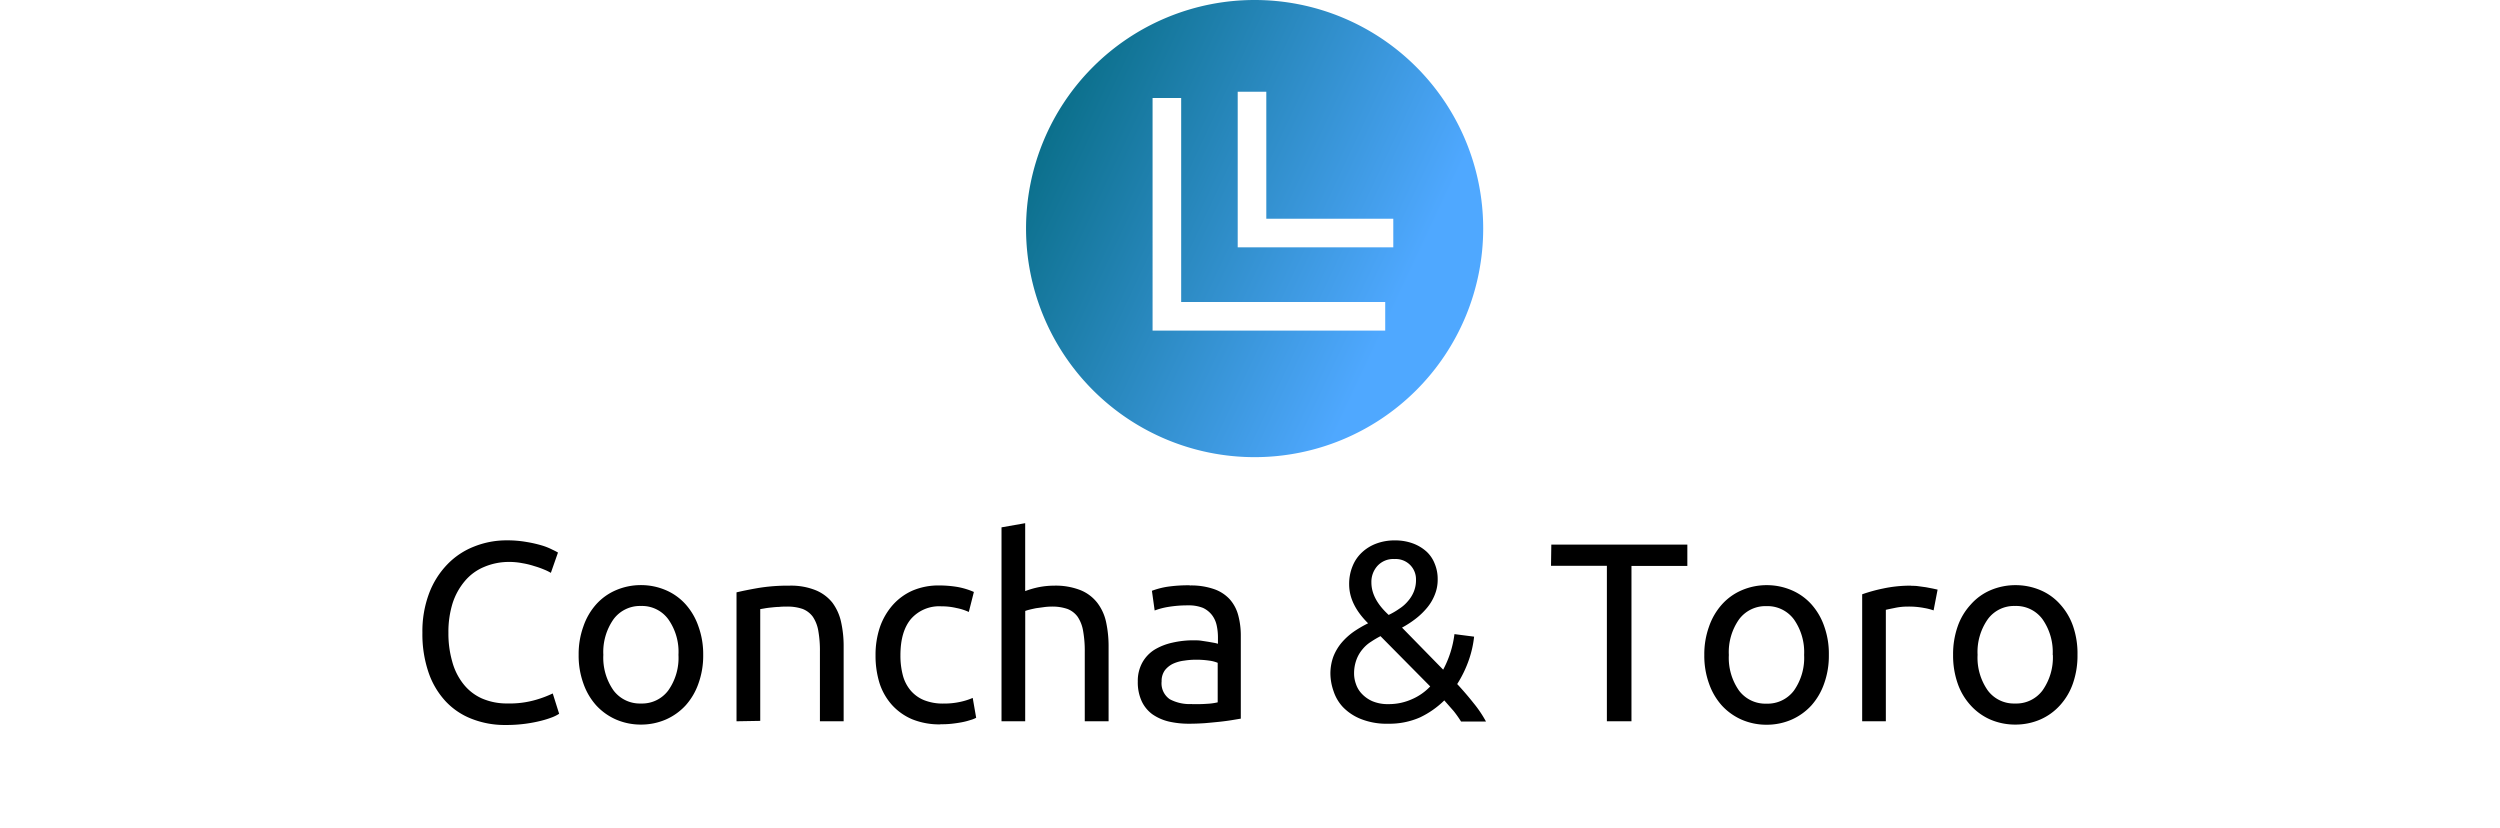 <svg id="b9ea518d-3ba2-480c-8884-27bb0da83f8a" data-name="Capa 1" xmlns="http://www.w3.org/2000/svg" xmlns:xlink="http://www.w3.org/1999/xlink" viewBox="0 0 492.18 163"><defs><style>.a0e8fb98-46e4-48b4-8935-648a310d5f9c{fill:url(#f65c464a-584d-411b-9540-17fd75629562);}</style><linearGradient id="f65c464a-584d-411b-9540-17fd75629562" x1="-56.93" y1="474.87" x2="-55.93" y2="474.87" gradientTransform="matrix(81.57, 38.04, 38.04, -81.57, -13225.54, 40919.47)" gradientUnits="userSpaceOnUse"><stop offset="0" stop-color="#006678"/><stop offset="1" stop-color="#4fa8ff"/></linearGradient></defs><title>logo2</title><g id="bdd9d40f-4fb3-490d-9e9b-1158b7f66f25" data-name="be92b1e7-5ab1-44fd-af3f-22541a1597a0"><path d="M99.54,142.73h0a17.73,17.73,0,0,1-6.7-1.22h0A13.8,13.8,0,0,1,87.67,138h0a15.84,15.84,0,0,1-3.33-5.7h0a23.27,23.27,0,0,1-1.18-7.74h0a21.16,21.16,0,0,1,1.32-7.75h0a16.61,16.61,0,0,1,3.59-5.7h0a14.77,14.77,0,0,1,5.27-3.51h0a17.1,17.1,0,0,1,6.45-1.22h0a21.46,21.46,0,0,1,3.87.32h0a24.12,24.12,0,0,1,3,.68h0a11.77,11.77,0,0,1,2.08.83h0a12.32,12.32,0,0,1,1.11.57h0l-1.4,4h0a9.76,9.76,0,0,0-1.33-.65h0a17,17,0,0,0-1.93-.68h0a15.57,15.57,0,0,0-2.33-.57h0a13.37,13.37,0,0,0-2.59-.25h0a12.43,12.43,0,0,0-5,1h0a9.86,9.86,0,0,0-3.76,2.77h0a12.88,12.88,0,0,0-2.41,4.37h0a19.05,19.05,0,0,0-.82,5.81h0a19.94,19.94,0,0,0,.75,5.66h0a12.17,12.17,0,0,0,2.19,4.41h0a9.66,9.66,0,0,0,3.62,2.84h0a12.26,12.26,0,0,0,5.09,1h0a18.38,18.38,0,0,0,5.59-.72h0a21.45,21.45,0,0,0,3.3-1.25h0l1.26,4h0a7.61,7.61,0,0,1-1.26.65h0a19.15,19.15,0,0,1-2.26.72h0a27.77,27.77,0,0,1-3.15.6h0A28.3,28.3,0,0,1,99.54,142.73Zm38.9-13.81h0a16.1,16.1,0,0,1-.93,5.63h0a12.7,12.7,0,0,1-2.51,4.3h0a11.64,11.64,0,0,1-3.91,2.8h0a12.23,12.23,0,0,1-4.91,1h0a12.23,12.23,0,0,1-4.91-1h0a11.64,11.64,0,0,1-3.91-2.8h0a12.7,12.7,0,0,1-2.51-4.3h0a16.1,16.1,0,0,1-.93-5.63h0a16,16,0,0,1,.93-5.59h0a12.7,12.7,0,0,1,2.51-4.34h0a11.11,11.11,0,0,1,3.91-2.8h0a12.39,12.39,0,0,1,4.91-1h0a12.39,12.39,0,0,1,4.91,1h0A11.11,11.11,0,0,1,135,119h0a12.7,12.7,0,0,1,2.51,4.34h0A16,16,0,0,1,138.44,128.92Zm-4.87,0h0a11.09,11.09,0,0,0-2-7h0a6.4,6.4,0,0,0-5.38-2.62h0a6.47,6.47,0,0,0-5.41,2.62h0a11.21,11.21,0,0,0-2,7h0a11.21,11.21,0,0,0,2,7h0a6.48,6.48,0,0,0,5.41,2.58h0a6.42,6.42,0,0,0,5.38-2.58h0A11.09,11.09,0,0,0,133.57,128.92ZM145,142V116.62h0c1.08-.26,2.5-.55,4.27-.86h0a35.88,35.88,0,0,1,6.13-.46h0a13,13,0,0,1,5.16.89h0a8.16,8.16,0,0,1,3.3,2.44h0a9.87,9.87,0,0,1,1.72,3.8h0a21.83,21.83,0,0,1,.51,4.88h0V142h-4.67V128.31h0a22.3,22.3,0,0,0-.32-4.12h0a7.08,7.08,0,0,0-1.07-2.76h0a4.54,4.54,0,0,0-2-1.54h0a9.07,9.07,0,0,0-3.12-.47h0c-.5,0-1,0-1.58.07h0c-.52,0-1,.06-1.5.11h0c-.51.05-.95.11-1.33.18h0l-.83.14h0v22Zm40.16.61h0a14.33,14.33,0,0,1-5.56-1h0a11.32,11.32,0,0,1-4-2.83h0a11.92,11.92,0,0,1-2.44-4.27h0a18.18,18.18,0,0,1-.79-5.52h0a17,17,0,0,1,.86-5.52h0a13.09,13.09,0,0,1,2.51-4.34h0a11.36,11.36,0,0,1,3.94-2.87h0a13,13,0,0,1,5.2-1h0a22.07,22.07,0,0,1,3.52.28h0a14.21,14.21,0,0,1,3.33,1h0l-1,3.94h0a10.6,10.6,0,0,0-2.44-.78h0a12.49,12.49,0,0,0-2.94-.33h0a7.37,7.37,0,0,0-6,2.48h0q-2.08,2.47-2.08,7.17h0a15.1,15.1,0,0,0,.46,3.87h0a7.63,7.63,0,0,0,1.51,3h0a6.87,6.87,0,0,0,2.65,1.94h0a9.93,9.93,0,0,0,3.91.68h0a14.57,14.57,0,0,0,3.37-.36h0a12.54,12.54,0,0,0,2.33-.75h0l.68,3.91h0a5.58,5.58,0,0,1-1.18.46h0a13,13,0,0,1-1.69.43h0c-.64.12-1.32.22-2,.29h0A16.77,16.77,0,0,1,185.16,142.58Zm16.67-.61h-4.66V103.82l4.66-.82v13.37h0a17.41,17.41,0,0,1,2.76-.79h0a15.88,15.88,0,0,1,2.94-.28h0a13.33,13.33,0,0,1,5.2.89h0a8,8,0,0,1,3.26,2.44h0a9.5,9.5,0,0,1,1.76,3.8h0a22.45,22.45,0,0,1,.5,4.88h0V142h-4.69V128.31h0a22.22,22.22,0,0,0-.33-4.12h0a7.08,7.08,0,0,0-1.07-2.76h0a4.48,4.48,0,0,0-2-1.54h0a9.07,9.07,0,0,0-3.12-.47h0a11.63,11.63,0,0,0-1.54.11h0l-1.54.21h0c-.48.1-.91.19-1.29.29h0a7,7,0,0,0-.83.25h0Zm32.81-3.37h0c1.12,0,2.1,0,2.94-.07h0a11.42,11.42,0,0,0,2.15-.29h0v-7.78h0a6.53,6.53,0,0,0-1.65-.43h0a17.44,17.44,0,0,0-2.73-.18h0a14.83,14.83,0,0,0-2.22.18h0a7.39,7.39,0,0,0-2.19.61h0a4.51,4.51,0,0,0-1.61,1.29h0a3.58,3.58,0,0,0-.64,2.19h0a3.78,3.78,0,0,0,1.61,3.51h0A8.23,8.23,0,0,0,234.64,138.6Zm-.4-23.37h0a13.76,13.76,0,0,1,4.74.71h0a7.53,7.53,0,0,1,3.11,2h0a7.71,7.71,0,0,1,1.69,3.19h0a15.34,15.34,0,0,1,.5,4h0v16.32h0l-1.68.28h0c-.72.12-1.53.23-2.44.33h0c-.89.09-1.87.19-2.94.28h0c-1.05.07-2.09.11-3.12.11h0a17.54,17.54,0,0,1-4-.43h0a9.54,9.54,0,0,1-3.23-1.43h0a6.7,6.7,0,0,1-2.11-2.59h0a8.93,8.93,0,0,1-.76-3.87h0a7.44,7.44,0,0,1,.9-3.73h0a7,7,0,0,1,2.37-2.51h0a11.55,11.55,0,0,1,3.51-1.39h0a18.16,18.16,0,0,1,4.23-.47h0c.45,0,.93,0,1.43.07h0l1.44.22h0l1.18.21h0a6.64,6.64,0,0,1,.72.18h0v-1.33h0a11.15,11.15,0,0,0-.25-2.29h0a5.15,5.15,0,0,0-.9-2h0a4.84,4.84,0,0,0-1.79-1.44h0a7.51,7.51,0,0,0-2.94-.5h0a23.1,23.1,0,0,0-4,.32h0a13.75,13.75,0,0,0-2.58.69h0l-.54-3.88h0a15.7,15.7,0,0,1,3-.79h0A28.3,28.3,0,0,1,234.24,115.23Zm27.68,17.49h0a9.77,9.77,0,0,1,.58-3.48h0a9.84,9.84,0,0,1,1.64-2.76h0a13.09,13.09,0,0,1,2.37-2.15h0a22.93,22.93,0,0,1,2.83-1.65h0c-2.48-2.46-3.73-5-3.73-7.67h0a9.13,9.13,0,0,1,.69-3.62h0a7.45,7.45,0,0,1,1.86-2.69h0A8.39,8.39,0,0,1,271,107h0a10.16,10.16,0,0,1,3.58-.61h0a10.07,10.07,0,0,1,3.62.61h0a8.26,8.26,0,0,1,2.66,1.61h0a6.43,6.43,0,0,1,1.61,2.41h0a7.78,7.78,0,0,1,.57,3h0a7.81,7.81,0,0,1-.61,3.16h0a9.28,9.28,0,0,1-1.54,2.54h0a14,14,0,0,1-2.22,2.12h0a20,20,0,0,1-2.65,1.72h0l8.1,8.28h0a20,20,0,0,0,2.22-7h0l3.87.5h0a20.78,20.78,0,0,1-1,4.49h0a22.79,22.79,0,0,1-2.33,4.84h0c1.17,1.26,2.25,2.52,3.23,3.76h0a23,23,0,0,1,2.44,3.62h-4.91a21.23,21.23,0,0,0-1.47-2.08h0l-1.83-2.08h0a17.59,17.59,0,0,1-4.77,3.34h0a14.89,14.89,0,0,1-6.24,1.25h0a13.68,13.68,0,0,1-5.41-.93h0a10.11,10.11,0,0,1-3.52-2.33h0a8.37,8.37,0,0,1-1.86-3.15h0A10.76,10.76,0,0,1,261.92,132.72Zm4.66-.11h0a6.07,6.07,0,0,0,.36,2h0a5.09,5.09,0,0,0,1.15,1.93h0a6.35,6.35,0,0,0,2.08,1.47h0a7.71,7.71,0,0,0,3.19.58h0a11,11,0,0,0,4.55-.94h0a10.91,10.91,0,0,0,3.66-2.54h0l-9.79-9.9h0a19.82,19.82,0,0,0-1.83,1.08h0a6.84,6.84,0,0,0-1.68,1.47h0a6.84,6.84,0,0,0-1.22,2.08h0A7.77,7.77,0,0,0,266.58,132.61Zm12.19-18.5h0a4,4,0,0,0-1.14-2.9h0a4,4,0,0,0-3.09-1.18h0a4.21,4.21,0,0,0-3.37,1.36h0a4.7,4.7,0,0,0-1.18,3.26h0c0,2.18,1.13,4.3,3.4,6.38h0a13.64,13.64,0,0,0,2.08-1.21h0a7.4,7.4,0,0,0,1.72-1.51h0a6.59,6.59,0,0,0,1.15-1.86h0A6,6,0,0,0,278.77,114.11Zm26.64-6.92h26.78v4.2h-11V142h-4.84V111.39h-11Zm54.64,21.73h0a16.1,16.1,0,0,1-.93,5.63h0a12.7,12.7,0,0,1-2.51,4.3h0a11.64,11.64,0,0,1-3.91,2.8h0a12.23,12.23,0,0,1-4.91,1h0a12.23,12.23,0,0,1-4.91-1h0a11.64,11.64,0,0,1-3.91-2.8h0a12.7,12.7,0,0,1-2.51-4.3h0a16.1,16.1,0,0,1-.93-5.63h0a16,16,0,0,1,.93-5.59h0A12.7,12.7,0,0,1,339,119h0a11.11,11.11,0,0,1,3.91-2.8h0a12.39,12.39,0,0,1,4.91-1h0a12.39,12.39,0,0,1,4.91,1h0a11.11,11.11,0,0,1,3.91,2.8h0a12.7,12.7,0,0,1,2.51,4.34h0A16,16,0,0,1,360.05,128.92Zm-4.87,0h0a11.21,11.21,0,0,0-2-7h0a6.47,6.47,0,0,0-5.41-2.62h0a6.47,6.47,0,0,0-5.41,2.62h0a11.21,11.21,0,0,0-2,7h0a11.21,11.21,0,0,0,2,7h0a6.48,6.48,0,0,0,5.41,2.58h0a6.48,6.48,0,0,0,5.41-2.58h0A11.21,11.21,0,0,0,355.18,128.92Zm21.08-13.62h0c.4,0,.86,0,1.36.07h0l1.54.21h0l1.36.26h0l.94.21h0l-.79,4.09h0a10.93,10.93,0,0,0-1.83-.47h0a15.77,15.77,0,0,0-3.3-.28h0a11.92,11.92,0,0,0-2.58.28h0c-.86.17-1.42.29-1.69.36h0V142h-4.66V117h0a31.23,31.23,0,0,1,4.13-1.14h0A25.56,25.56,0,0,1,376.26,115.3ZM409,128.92h0a16.58,16.58,0,0,1-.9,5.63h0a12.44,12.44,0,0,1-2.54,4.3h0a11.33,11.33,0,0,1-3.88,2.8h0a12.3,12.3,0,0,1-4.94,1h0a12.31,12.31,0,0,1-4.92-1h0a11.38,11.38,0,0,1-3.87-2.8h0a12.29,12.29,0,0,1-2.54-4.3h0a16.58,16.58,0,0,1-.9-5.63h0a16.47,16.47,0,0,1,.9-5.59h0A12.29,12.29,0,0,1,388,119h0a10.88,10.88,0,0,1,3.87-2.8h0a12.48,12.48,0,0,1,4.92-1h0a12.47,12.47,0,0,1,4.94,1h0a10.82,10.82,0,0,1,3.88,2.8h0a12.44,12.44,0,0,1,2.54,4.34h0A16.47,16.47,0,0,1,409,128.92Zm-4.88,0h0a11.27,11.27,0,0,0-2-7h0a6.42,6.42,0,0,0-5.41-2.62h0a6.39,6.39,0,0,0-5.38,2.62h0a11.2,11.2,0,0,0-2,7h0a11.2,11.2,0,0,0,2,7h0a6.4,6.4,0,0,0,5.38,2.58h0a6.43,6.43,0,0,0,5.41-2.58h0A11.27,11.27,0,0,0,404.15,128.92Z"/></g><g id="a23275a9-c13b-4e6a-9b3e-eaddcfed6c3a" data-name="fd1183fa-45bb-4cf4-be7c-da8172afef1a"><path class="a0e8fb98-46e4-48b4-8935-648a310d5f9c" d="M247,90a45,45,0,1,0-45-45A45,45,0,0,0,247,90Zm-3.33-71.94h5.63v25h25v5.63H243.67Zm-16.76,1.23h5.63V59.46h40.17v5.62h-45.8Z"/></g></svg>
